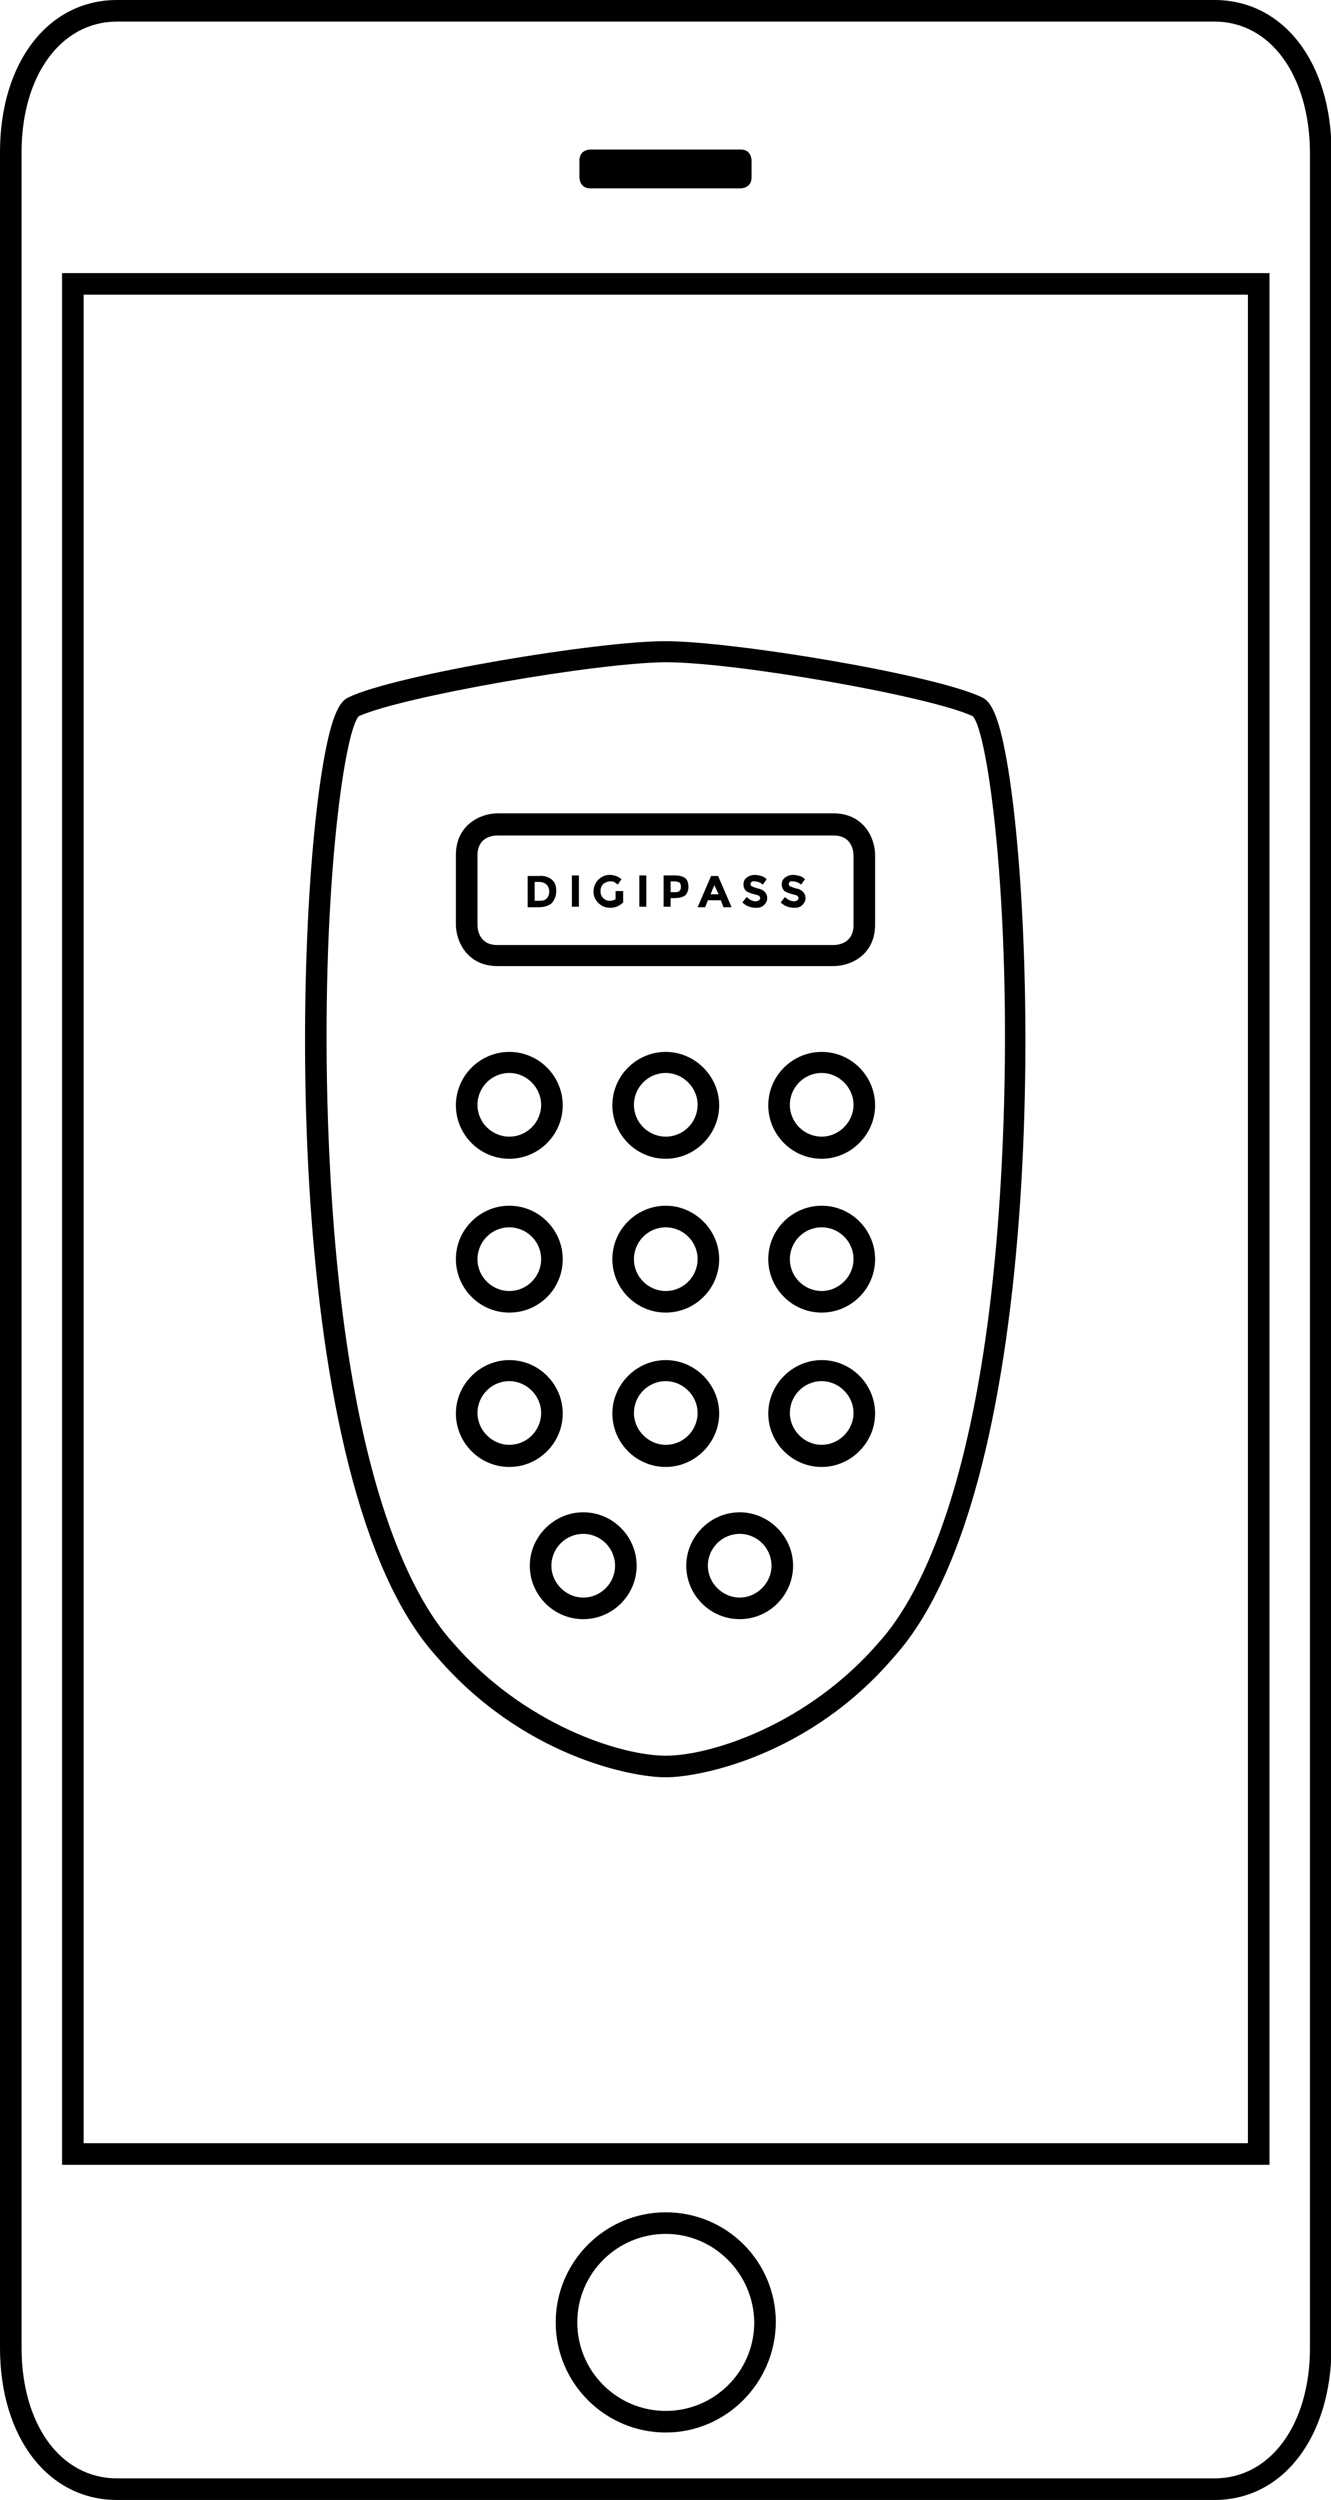 <?xml version="1.0" encoding="utf-8"?>
<!-- Generator: Adobe Illustrator 19.1.0, SVG Export Plug-In . SVG Version: 6.00 Build 0)  -->
<svg version="1.1" id="Layer_1" xmlns="http://www.w3.org/2000/svg" xmlns:xlink="http://www.w3.org/1999/xlink" x="0px" y="0px"
	 width="246.7px" height="463.2px" viewBox="0 0 246.7 463.2" enable-background="new 0 0 246.7 463.2" xml:space="preserve">
<g>
	<g>
		<path d="M123.4,329.3c-6.5,0-26.7-4-42.5-22.4C52,275,54.3,169.9,60.3,139.3c1.5-7.8,3-9.5,4.3-10.1c8.8-4.2,46-10.4,58.7-10.4
			c12.7,0,50,6.2,58.7,10.4l0,0c1.3,0.6,2.8,2.3,4.3,10.1c6,30.6,8.3,135.7-20.6,167.7C150.1,325.3,129.8,329.3,123.4,329.3z
			 M66.5,132.7c-2.8,3-7.1,34.2-5.7,75.2c2.2,64.1,15.4,87.9,23.1,96.4c13.2,15.3,31.2,21,39.5,21c8.3,0,26.3-5.7,39.5-21
			c7.7-8.5,20.9-32.3,23.1-96.4c1.4-41-2.9-72.3-5.7-75.2c-7.9-3.7-43.8-10-56.9-10C110.3,122.8,74.4,129.1,66.5,132.7z"/>
	</g>
	<g>
		<path d="M154.5,179H92.2c-5.6,0-7.7-4.6-7.7-7.7v-12.9c0-5.6,4.6-7.7,7.7-7.7h62.3c5.6,0,7.7,4.6,7.7,7.7v12.9
			C162.2,177,157.6,179,154.5,179z M92.2,154.8c-0.9,0-3.7,0.3-3.7,3.7v12.9c0,0.8,0.3,3.7,3.7,3.7h62.3c0.8,0,3.7-0.3,3.7-3.7
			v-12.9c0-0.8-0.3-3.7-3.7-3.7H92.2z"/>
	</g>
	<g>
		<path d="M123.4,214.7c-5.5,0-9.9-4.5-9.9-9.9c0-5.5,4.5-9.9,9.9-9.9s9.9,4.5,9.9,9.9C133.3,210.2,128.8,214.7,123.4,214.7z
			 M123.4,198.8c-3.3,0-5.9,2.7-5.9,5.9c0,3.3,2.7,5.9,5.9,5.9c3.3,0,5.9-2.7,5.9-5.9C129.3,201.5,126.6,198.8,123.4,198.8z"/>
	</g>
	<g>
		<path d="M123.4,243.2c-5.5,0-9.9-4.5-9.9-9.9c0-5.5,4.5-9.9,9.9-9.9s9.9,4.5,9.9,9.9C133.3,238.8,128.8,243.2,123.4,243.2z
			 M123.4,227.4c-3.3,0-5.9,2.7-5.9,5.9c0,3.3,2.7,5.9,5.9,5.9c3.3,0,5.9-2.7,5.9-5.9C129.3,230,126.6,227.4,123.4,227.4z"/>
	</g>
	<g>
		<path d="M123.4,271.8c-5.5,0-9.9-4.5-9.9-9.9s4.5-9.9,9.9-9.9s9.9,4.5,9.9,9.9S128.8,271.8,123.4,271.8z M123.4,255.9
			c-3.3,0-5.9,2.7-5.9,5.9s2.7,5.9,5.9,5.9c3.3,0,5.9-2.7,5.9-5.9S126.6,255.9,123.4,255.9z"/>
	</g>
	<g>
		<path d="M137.1,300c-5.5,0-9.9-4.5-9.9-9.9s4.5-9.9,9.9-9.9s9.9,4.5,9.9,9.9S142.6,300,137.1,300z M137.1,284.2
			c-3.3,0-5.9,2.7-5.9,5.9s2.7,5.9,5.9,5.9s5.9-2.7,5.9-5.9S140.4,284.2,137.1,284.2z"/>
	</g>
	<g>
		<path d="M152.3,214.7c-5.5,0-9.9-4.5-9.9-9.9c0-5.5,4.5-9.9,9.9-9.9c5.5,0,9.9,4.5,9.9,9.9C162.2,210.2,157.7,214.7,152.3,214.7z
			 M152.3,198.8c-3.3,0-5.9,2.7-5.9,5.9c0,3.3,2.7,5.9,5.9,5.9s5.9-2.7,5.9-5.9C158.2,201.5,155.5,198.8,152.3,198.8z"/>
	</g>
	<g>
		<path d="M152.3,243.2c-5.5,0-9.9-4.5-9.9-9.9c0-5.5,4.5-9.9,9.9-9.9c5.5,0,9.9,4.5,9.9,9.9C162.2,238.8,157.7,243.2,152.3,243.2z
			 M152.3,227.4c-3.3,0-5.9,2.7-5.9,5.9c0,3.3,2.7,5.9,5.9,5.9s5.9-2.7,5.9-5.9C158.2,230,155.5,227.4,152.3,227.4z"/>
	</g>
	<g>
		<path d="M152.3,271.8c-5.5,0-9.9-4.5-9.9-9.9s4.5-9.9,9.9-9.9c5.5,0,9.9,4.5,9.9,9.9S157.7,271.8,152.3,271.8z M152.3,255.9
			c-3.3,0-5.9,2.7-5.9,5.9s2.7,5.9,5.9,5.9s5.9-2.7,5.9-5.9S155.5,255.9,152.3,255.9z"/>
	</g>
	<g>
		<path d="M94.4,214.7c-5.5,0-9.9-4.5-9.9-9.9c0-5.5,4.5-9.9,9.9-9.9c5.5,0,9.9,4.5,9.9,9.9C104.3,210.2,99.9,214.7,94.4,214.7z
			 M94.4,198.8c-3.3,0-5.9,2.7-5.9,5.9c0,3.3,2.7,5.9,5.9,5.9c3.3,0,5.9-2.7,5.9-5.9C100.3,201.5,97.6,198.8,94.4,198.8z"/>
	</g>
	<g>
		<path d="M94.4,243.2c-5.5,0-9.9-4.5-9.9-9.9c0-5.5,4.5-9.9,9.9-9.9c5.5,0,9.9,4.5,9.9,9.9C104.3,238.8,99.9,243.2,94.4,243.2z
			 M94.4,227.4c-3.3,0-5.9,2.7-5.9,5.9c0,3.3,2.7,5.9,5.9,5.9c3.3,0,5.9-2.7,5.9-5.9C100.3,230,97.6,227.4,94.4,227.4z"/>
	</g>
	<g>
		<path d="M94.4,271.8c-5.5,0-9.9-4.5-9.9-9.9s4.5-9.9,9.9-9.9c5.5,0,9.9,4.5,9.9,9.9S99.9,271.8,94.4,271.8z M94.4,255.9
			c-3.3,0-5.9,2.7-5.9,5.9s2.7,5.9,5.9,5.9c3.3,0,5.9-2.7,5.9-5.9S97.6,255.9,94.4,255.9z"/>
	</g>
	<g>
		<path d="M108.1,300c-5.5,0-9.9-4.5-9.9-9.9s4.5-9.9,9.9-9.9c5.5,0,9.9,4.5,9.9,9.9S113.6,300,108.1,300z M108.1,284.2
			c-3.3,0-5.9,2.7-5.9,5.9s2.7,5.9,5.9,5.9c3.3,0,5.9-2.7,5.9-5.9S111.4,284.2,108.1,284.2z"/>
	</g>
	<g>
		<path d="M225.1,463.2H21.7C8.9,463.2,0,451.6,0,435V28.2C0,11.6,8.9,0,21.7,0h203.4c12.8,0,21.7,11.6,21.7,28.2V435
			C246.7,451.6,237.8,463.2,225.1,463.2z M21.7,4C11.3,4,4,14,4,28.2V435c0,14.3,7.3,24.2,17.7,24.2h203.4c10.4,0,17.7-10,17.7-24.2
			V28.2C242.7,14,235.5,4,225.1,4H21.7z"/>
	</g>
	<g>
		<path d="M109.4,27.7c0,0-2,0-2,2v3.2c0,0,0,2,2,2h27.9c0,0,2,0,2-2v-3.2c0,0,0-2-2-2H109.4z"/>
	</g>
</g>
<g>
	<path d="M235.3,401.1H11.5V50.6h223.8V401.1z M15.5,397.1h215.8V54.6H15.5V397.1z"/>
</g>
<g>
	<g>
		<path d="M123.4,450.7c-11.2,0-20.4-9.1-20.4-20.4c0-11.2,9.1-20.4,20.4-20.4s20.4,9.1,20.4,20.4
			C143.7,441.5,134.6,450.7,123.4,450.7z M123.4,413.9c-9,0-16.4,7.3-16.4,16.4c0,9,7.3,16.4,16.4,16.4c9,0,16.4-7.3,16.4-16.4
			C139.7,421.3,132.4,413.9,123.4,413.9z"/>
	</g>
</g>
<g>
	<path d="M102.3,163c0.6,0.5,0.8,1.2,0.8,2.1c0,0.9-0.3,1.6-0.8,2.2c-0.5,0.5-1.4,0.8-2.5,0.8h-2v-5.8h2.1
		C100.9,162.2,101.7,162.5,102.3,163z M101.3,166.5c0.3-0.3,0.5-0.7,0.5-1.3c0-0.6-0.2-1-0.5-1.3c-0.3-0.3-0.8-0.5-1.5-0.5h-0.7v3.5
		h0.8C100.6,166.9,101,166.8,101.3,166.5z"/>
	<path d="M106,162.2h1.3v5.8H106V162.2z"/>
	<path d="M114.2,165.1h1.3v2.1c-0.6,0.6-1.4,1-2.4,1c-0.9,0-1.6-0.3-2.2-0.9c-0.6-0.6-0.9-1.3-0.9-2.1s0.3-1.6,0.9-2.2
		c0.6-0.6,1.3-0.9,2.1-0.9s1.6,0.3,2.2,0.8l-0.7,1c-0.3-0.2-0.5-0.4-0.7-0.5c-0.2-0.1-0.5-0.1-0.7-0.1c-0.5,0-0.9,0.2-1.3,0.5
		c-0.3,0.3-0.5,0.8-0.5,1.3c0,0.6,0.2,1,0.5,1.3c0.3,0.3,0.7,0.5,1.2,0.5c0.5,0,0.8-0.1,1.1-0.3V165.1z"/>
	<path d="M118.5,162.2h1.3v5.8h-1.3V162.2z"/>
	<path d="M127,162.7c0.4,0.3,0.6,0.9,0.6,1.6s-0.2,1.2-0.6,1.6c-0.4,0.3-1.1,0.5-1.9,0.5h-0.8v1.6H123v-5.8h2.1
		C125.9,162.2,126.6,162.4,127,162.7z M126,165c0.2-0.2,0.2-0.4,0.2-0.8c0-0.3-0.1-0.6-0.3-0.7c-0.2-0.1-0.5-0.2-0.9-0.2h-0.7v2h0.9
		C125.6,165.3,125.9,165.2,126,165z"/>
	<path d="M134.1,168.1l-0.5-1.3h-2.4l-0.5,1.3h-1.4l2.5-5.8h1.3l2.5,5.8H134.1z M132.4,164l-0.7,1.7h1.5L132.4,164z"/>
	<path d="M139.3,163.4c-0.1,0.1-0.2,0.2-0.2,0.4c0,0.2,0.1,0.3,0.2,0.4c0.2,0.1,0.5,0.2,1.1,0.4c0.6,0.1,1,0.3,1.3,0.6
		s0.5,0.7,0.5,1.2c0,0.5-0.2,0.9-0.6,1.3s-0.9,0.5-1.5,0.5c-0.9,0-1.8-0.3-2.5-1l0.8-1c0.6,0.6,1.2,0.8,1.7,0.8
		c0.2,0,0.4-0.1,0.6-0.2c0.1-0.1,0.2-0.2,0.2-0.4c0-0.2-0.1-0.3-0.2-0.4c-0.1-0.1-0.4-0.2-0.9-0.3c-0.7-0.2-1.2-0.4-1.5-0.6
		c-0.3-0.3-0.5-0.7-0.5-1.2c0-0.6,0.2-1,0.6-1.3s0.9-0.5,1.5-0.5c0.4,0,0.8,0.1,1.2,0.2c0.4,0.1,0.7,0.3,1,0.6l-0.7,1
		c-0.5-0.4-1-0.6-1.6-0.6C139.6,163.2,139.5,163.3,139.3,163.4z"/>
	<path d="M146.4,163.4c-0.1,0.1-0.2,0.2-0.2,0.4c0,0.2,0.1,0.3,0.2,0.4c0.2,0.1,0.5,0.2,1.1,0.4c0.6,0.1,1,0.3,1.3,0.6
		s0.5,0.7,0.5,1.2c0,0.5-0.2,0.9-0.6,1.3s-0.9,0.5-1.5,0.5c-0.9,0-1.8-0.3-2.5-1l0.8-1c0.6,0.6,1.2,0.8,1.7,0.8
		c0.2,0,0.4-0.1,0.6-0.2c0.1-0.1,0.2-0.2,0.2-0.4c0-0.2-0.1-0.3-0.2-0.4c-0.1-0.1-0.4-0.2-0.9-0.3c-0.7-0.2-1.2-0.4-1.5-0.6
		c-0.3-0.3-0.5-0.7-0.5-1.2c0-0.6,0.2-1,0.6-1.3s0.9-0.5,1.5-0.5c0.4,0,0.8,0.1,1.2,0.2c0.4,0.1,0.7,0.3,1,0.6l-0.7,1
		c-0.5-0.4-1-0.6-1.6-0.6C146.7,163.2,146.5,163.3,146.4,163.4z"/>
</g>
</svg>
